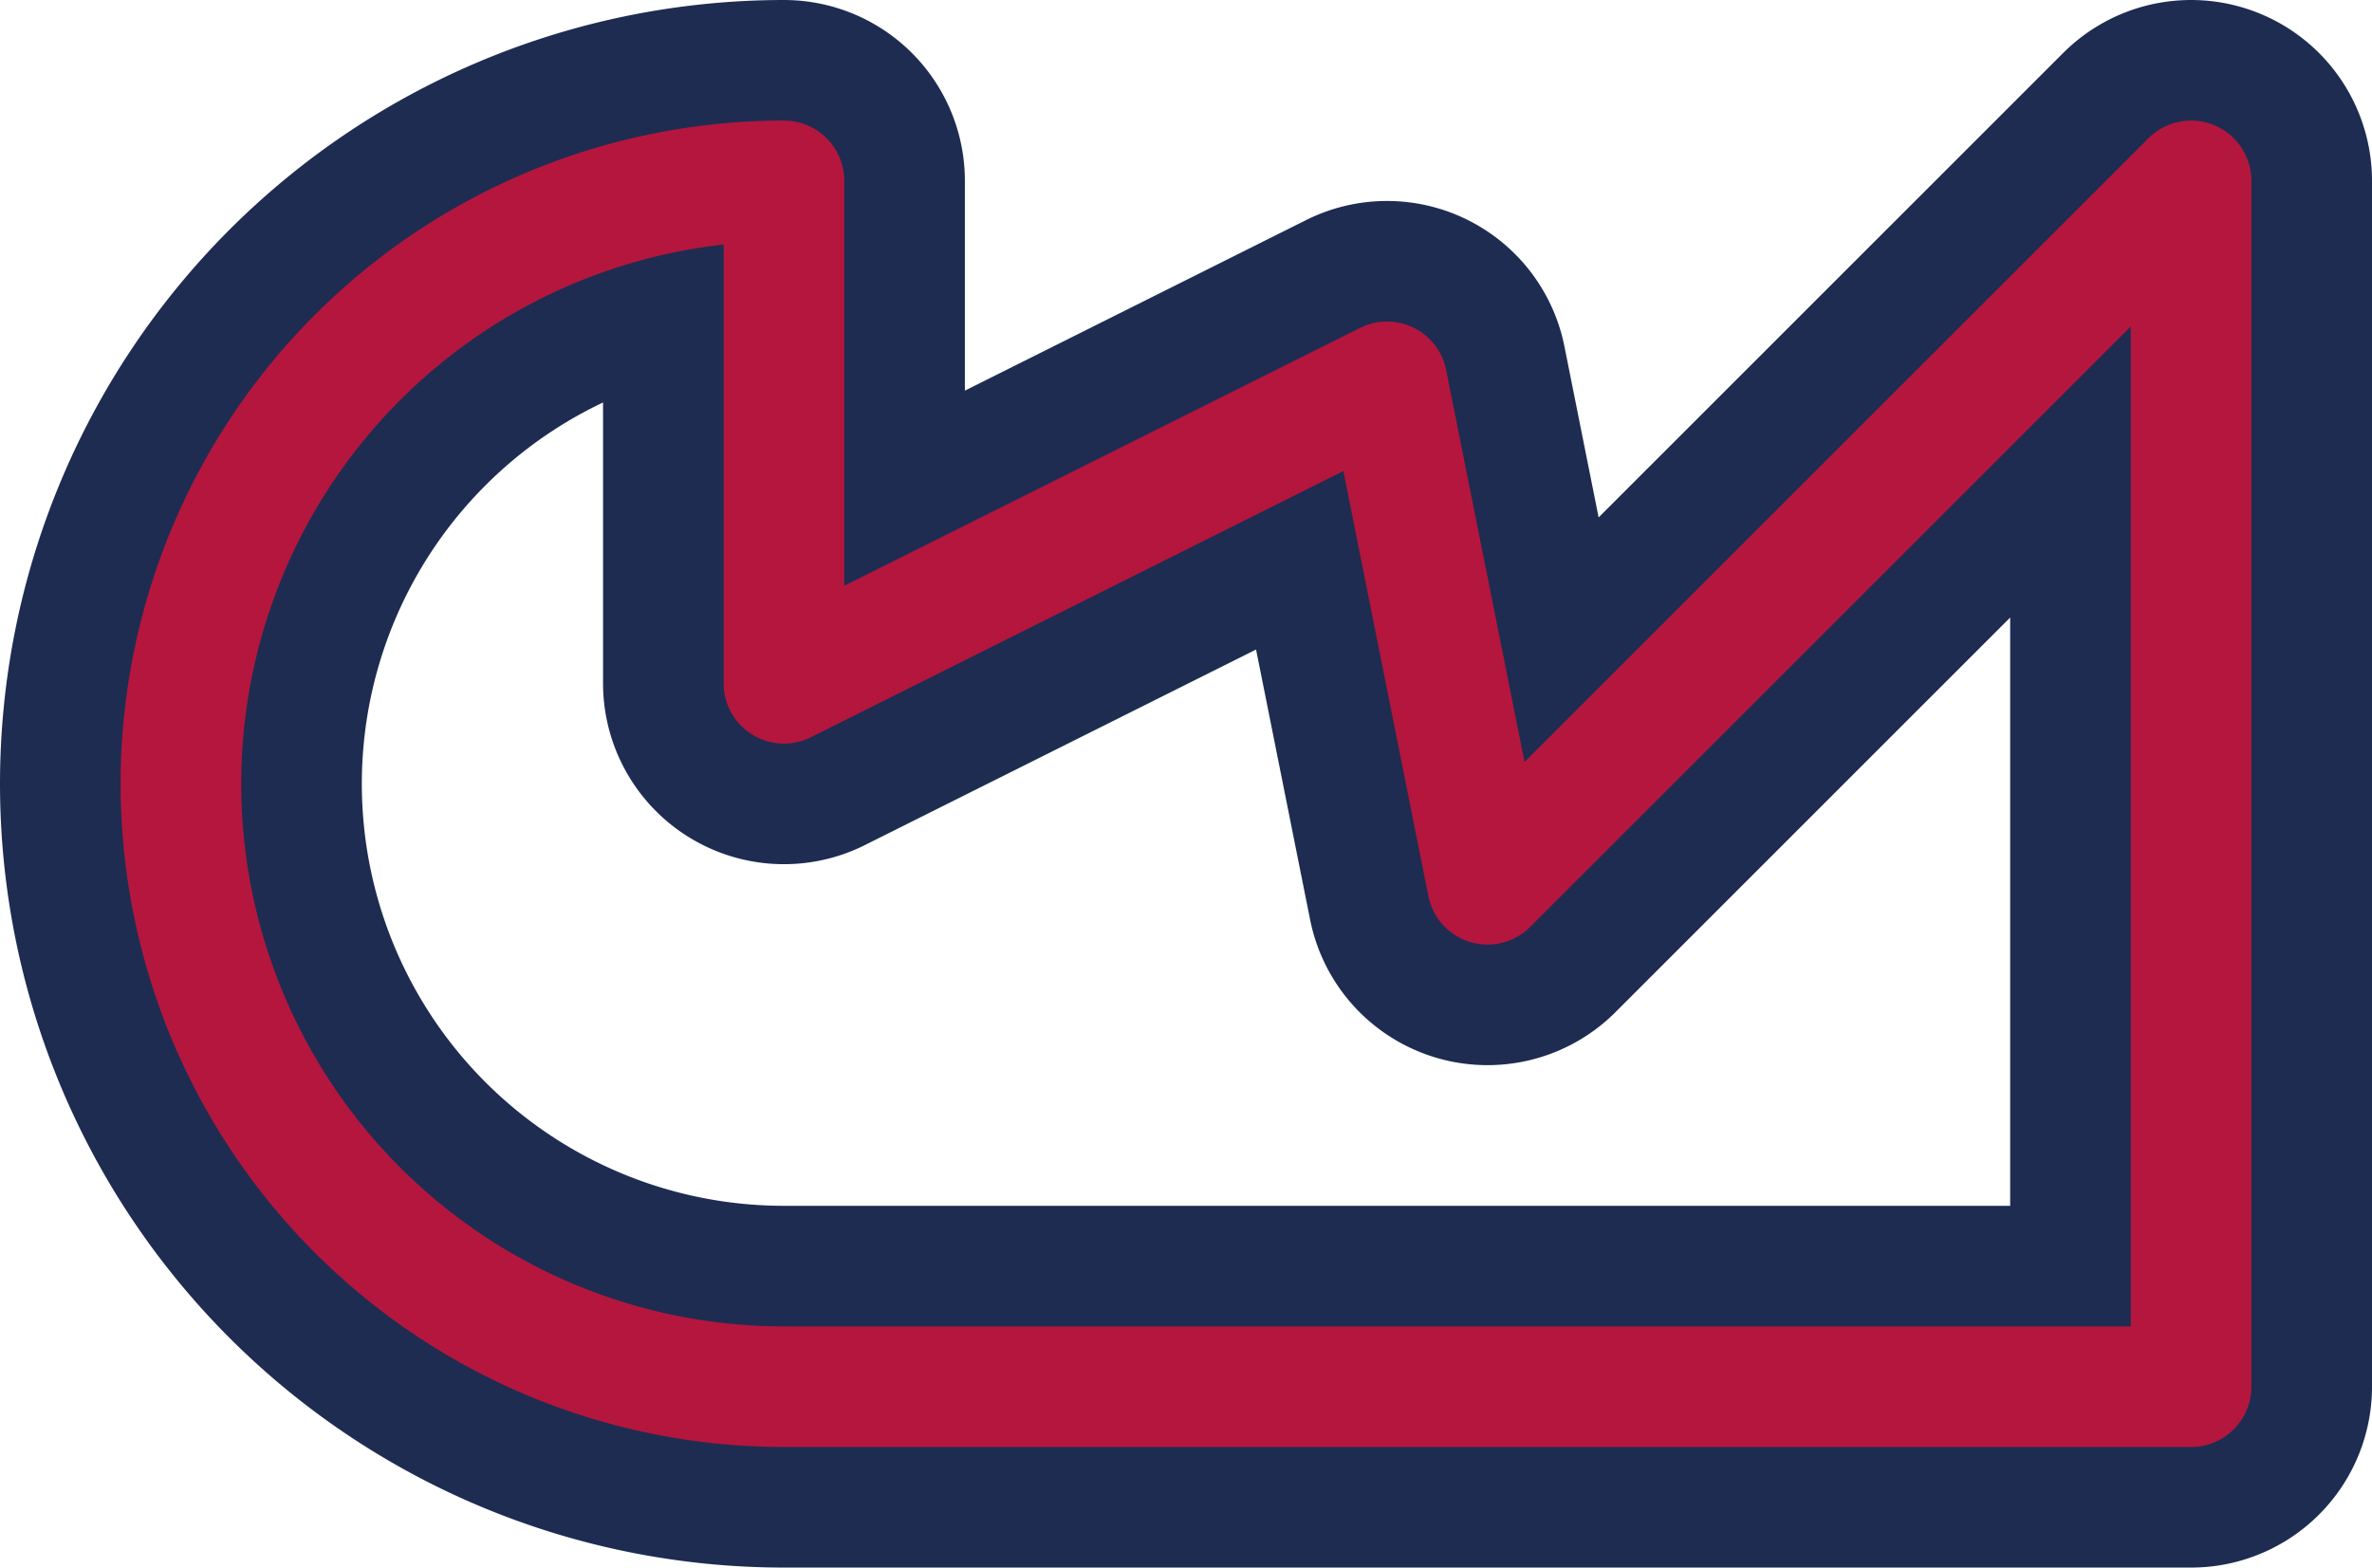 <svg width='23.6' height='15.6' viewBox='0.2 -7.8 23.6 15.6' id='XPF_line' xmlns='http://www.w3.org/2000/svg'><defs><path id='l' d='M8 6A6 6 0 0 1 8 -6V-1L14 -4L15 1L22 -6V6Z' fill='none' stroke-linejoin='round' stroke-linecap='round'/></defs><use href='#l' stroke-width='3.6' stroke='#1E2C52'/><use href='#l' stroke-width='1.2' stroke='#B5163D'/></svg>
